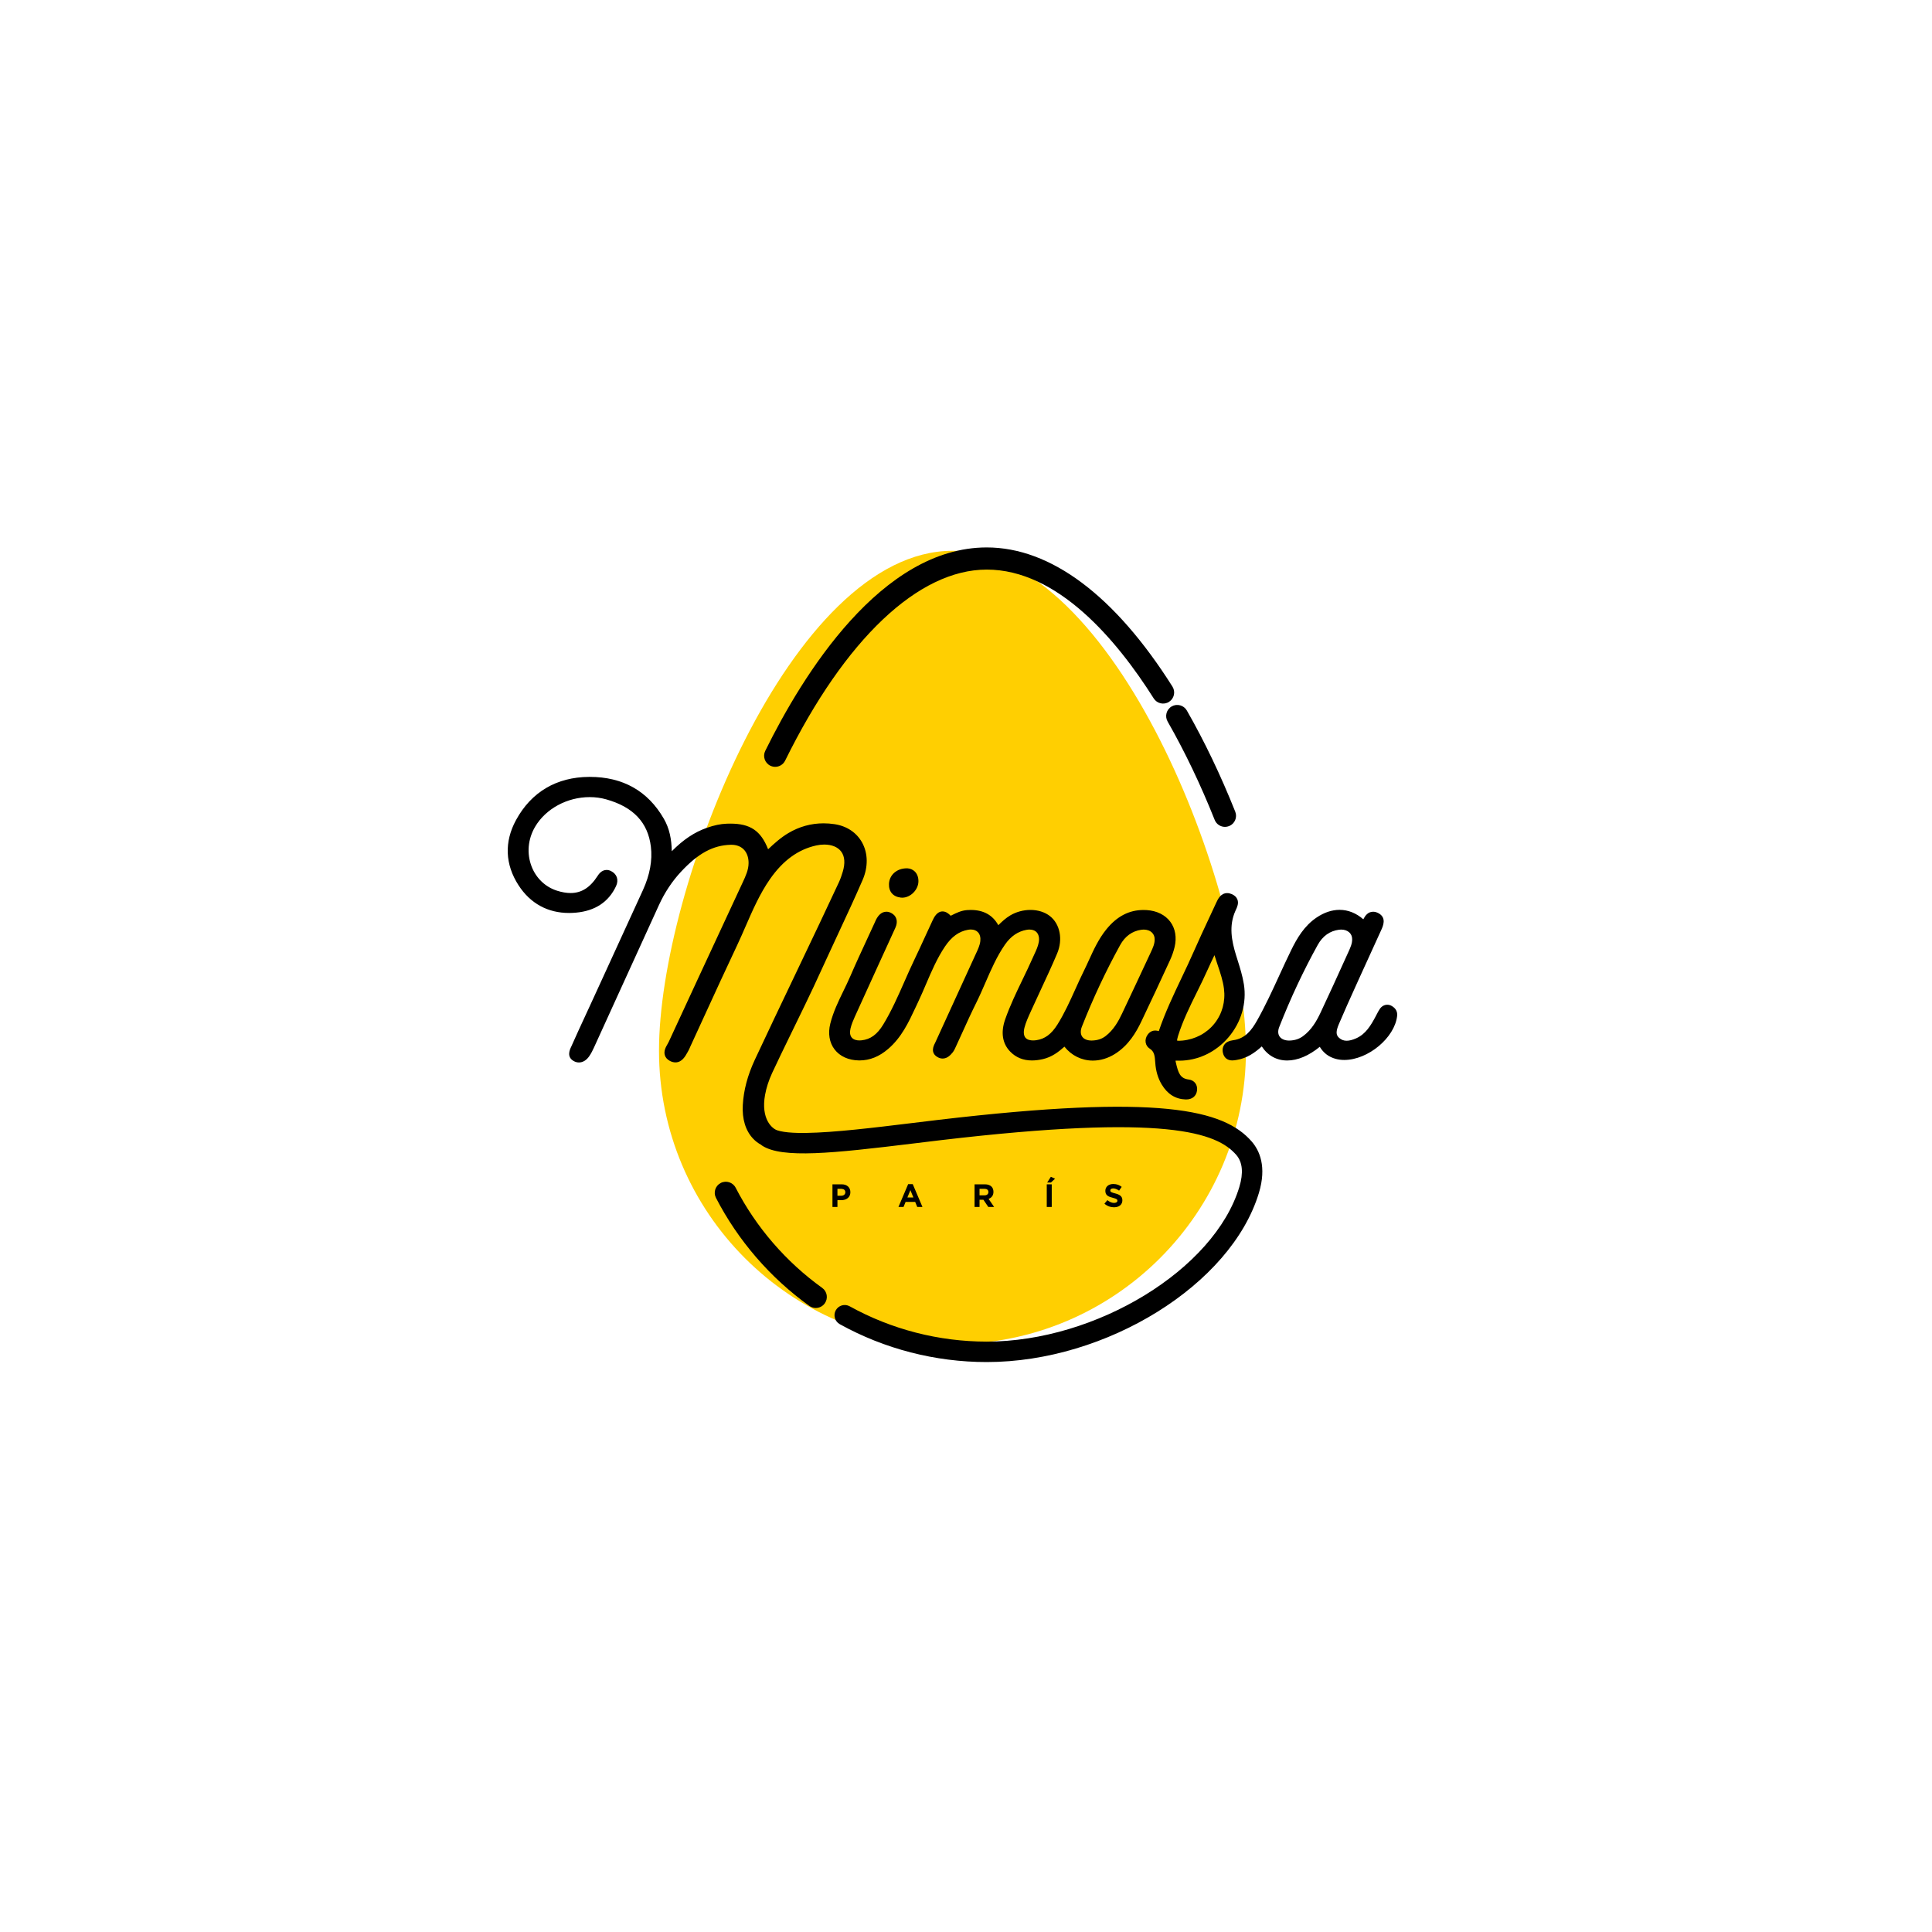 <?xml version="1.0" encoding="utf-8"?>
<!-- Generator: Adobe Illustrator 16.0.0, SVG Export Plug-In . SVG Version: 6.00 Build 0)  -->
<!DOCTYPE svg PUBLIC "-//W3C//DTD SVG 1.1//EN" "http://www.w3.org/Graphics/SVG/1.1/DTD/svg11.dtd">
<svg version="1.1" id="Layer_1" xmlns="http://www.w3.org/2000/svg" xmlns:xlink="http://www.w3.org/1999/xlink" x="0px" y="0px"
	 width="566.93px" height="566.93px" viewBox="0 0 566.93 566.93" enable-background="new 0 0 566.93 566.93" xml:space="preserve">
<path fill="#FFCF01" d="M279.494,161.627c47.562,0,86.118,99.117,86.118,146.678c0,47.562-38.556,86.118-86.118,86.118
	c-47.561,0-86.117-38.556-86.117-86.118C193.377,260.745,231.932,161.627,279.494,161.627"/>
<path d="M344.683,277.879c0.656-2.782,0.21-5.405-1.259-7.385c-1.502-2.028-3.962-3.247-6.926-3.436
	c-0.316-0.02-0.627-0.03-0.934-0.03c-4.239,0-7.807,1.856-10.906,5.673c-2.258,2.78-3.712,5.962-5.119,9.04
	c-0.474,1.037-0.964,2.109-1.474,3.137c-0.896,1.81-1.736,3.672-2.549,5.473c-1.56,3.454-3.172,7.025-5.202,10.262
	c-1.779,2.838-3.695,4.266-6.212,4.625c-0.333,0.048-0.653,0.073-0.954,0.073c-0.737,0-1.731-0.148-2.275-0.851
	c-0.483-0.623-0.571-1.658-0.248-2.914c0.396-1.536,1.102-3.086,1.783-4.584l0.267-0.588c0.897-1.987,1.835-4,2.742-5.946
	c1.613-3.461,3.28-7.04,4.794-10.628c1.739-4.123,0.864-8.642-2.128-10.99c-1.479-1.16-3.505-1.798-5.705-1.798
	c-2.073,0-4.176,0.57-5.92,1.605c-1.317,0.782-2.409,1.79-3.511,2.878c-1.633-2.971-4.343-4.474-8.081-4.474
	c-0.339,0-0.692,0.012-1.051,0.037c-1.744,0.119-3.162,0.828-4.534,1.514l-0.289,0.144c-0.004,0.002-0.008,0.004-0.011,0.006
	c-0.656-0.674-1.44-1.269-2.398-1.269c-1.68,0-2.53,1.807-2.938,2.676c-0.756,1.607-1.495,3.222-2.234,4.836
	c-0.992,2.166-2.017,4.405-3.064,6.582c-1.044,2.169-2.026,4.4-2.976,6.558c-1.853,4.209-3.769,8.562-6.186,12.531
	c-1.788,2.936-3.755,4.368-6.377,4.643c-0.206,0.022-0.409,0.033-0.602,0.033c-0.731,0-1.725-0.155-2.305-0.89
	c-0.477-0.604-0.591-1.503-0.33-2.601c0.289-1.215,0.786-2.394,1.234-3.387c2.165-4.801,4.391-9.674,6.544-14.386l1.888-4.133
	c0.41-0.897,0.821-1.794,1.233-2.69c0.77-1.676,1.539-3.351,2.295-5.033c0.822-1.831,0.334-3.477-1.273-4.296
	c-0.463-0.235-0.93-0.355-1.39-0.355c-1.603,0-2.486,1.409-2.777,1.872c-0.212,0.338-0.36,0.68-0.491,0.981
	c-0.04,0.09-0.078,0.179-0.119,0.268c-0.724,1.583-1.456,3.162-2.188,4.741c-1.687,3.642-3.433,7.409-5.052,11.164
	c-0.609,1.412-1.3,2.833-1.969,4.209c-1.474,3.035-2.999,6.172-3.857,9.589c-0.726,2.894-0.279,5.59,1.257,7.593
	c1.556,2.026,4.087,3.171,7.125,3.219l0.193,0.001c3.009,0,5.763-1.108,8.42-3.387c3.902-3.348,5.972-7.777,7.974-12.062
	c0.248-0.532,0.497-1.063,0.749-1.594c0.84-1.768,1.618-3.585,2.37-5.344c1.604-3.748,3.262-7.625,5.556-11.034
	c1.938-2.88,4.093-4.443,6.781-4.919c0.28-0.049,0.555-0.074,0.815-0.074c0.903,0,1.641,0.294,2.133,0.85
	c0.541,0.608,0.768,1.528,0.641,2.59c-0.145,1.205-0.68,2.355-1.245,3.572l-0.263,0.568c-1.75,3.832-3.504,7.661-5.257,11.491
	c-2.147,4.688-4.295,9.379-6.437,14.07c-0.045,0.102-0.097,0.203-0.149,0.309c-0.34,0.675-1.375,2.729,0.791,3.986
	c0.489,0.283,0.996,0.429,1.505,0.429c1.456,0,2.401-1.145,2.909-1.759c0.443-0.534,0.712-1.139,0.949-1.672
	c0.049-0.107,0.097-0.217,0.146-0.323c0.635-1.367,1.259-2.741,1.882-4.114c1.254-2.766,2.552-5.625,3.923-8.376
	c0.998-2.001,1.897-4.072,2.767-6.075c1.642-3.781,3.338-7.69,5.713-11.109c1.704-2.455,3.778-3.876,6.341-4.344
	c0.297-0.054,0.586-0.081,0.86-0.081c0.936,0,1.69,0.311,2.182,0.899c0.556,0.666,0.748,1.666,0.54,2.814
	c-0.223,1.227-0.754,2.369-1.314,3.578c-0.165,0.356-0.331,0.713-0.489,1.073c-0.931,2.112-1.956,4.237-2.948,6.293
	c-1.815,3.762-3.692,7.652-5.111,11.704c-1.327,3.788-0.833,7.041,1.43,9.406c1.68,1.758,3.843,2.648,6.426,2.648
	c1.009,0,2.063-0.13,3.227-0.397c2.596-0.6,4.533-2.065,6.311-3.653c2.042,2.586,5.056,4.088,8.335,4.088
	c2.196,0,4.423-0.667,6.444-1.928c4.061-2.535,6.281-6.408,7.762-9.499c2.893-6.036,5.762-12.229,8.431-18.019
	C343.919,280.488,344.377,279.174,344.683,277.879 M320.295,305.337c-1.265,0-2.242-0.414-2.753-1.164
	c-0.498-0.732-0.521-1.771-0.066-2.925c3.264-8.286,7.035-16.327,11.209-23.901c1.437-2.608,3.526-4.127,6.212-4.516
	c0.241-0.035,0.48-0.053,0.713-0.053c1.006,0,1.882,0.328,2.468,0.923c0.5,0.507,0.759,1.182,0.747,1.953
	c0.023,1.296-0.531,2.491-1.119,3.756l-0.03,0.066c-2.818,6.067-5.705,12.194-8.421,17.95c-1.065,2.258-2.476,4.81-4.86,6.627
	c-1.078,0.821-2.37,1.24-3.946,1.281L320.295,305.337z"/>
<path d="M408.449,295.22c-0.435-0.259-0.894-0.391-1.365-0.391c-0.847,0-1.639,0.44-2.171,1.207
	c-0.366,0.529-0.646,1.074-0.917,1.601c-0.075,0.147-0.15,0.292-0.227,0.438c-1.532,2.896-3.031,5.396-5.861,6.632
	c-1.063,0.463-1.961,0.69-2.743,0.69c-0.853,0-1.553-0.267-2.204-0.834c-0.968-0.848-0.987-1.911-0.073-4.066
	c1.548-3.653,3.214-7.337,4.825-10.9l0.965-2.134c2.267-5.024,4.498-9.918,6.629-14.548c0.517-1.121,1.684-3.654-0.858-4.974
	c-0.515-0.267-1.024-0.402-1.515-0.402c-1.546,0-2.352,1.194-2.881,2.221c-2.087-1.819-4.466-2.772-6.967-2.772
	c-2.249,0-4.512,0.755-6.727,2.243c-3.651,2.454-5.766,6.083-7.506,9.64c-1.195,2.442-2.346,4.948-3.458,7.371
	c-2.028,4.417-4.125,8.983-6.545,13.269c-1.526,2.704-3.429,5.271-6.979,5.73c-1.236,0.16-2.09,0.592-2.611,1.319
	c-0.314,0.44-0.643,1.198-0.417,2.318c0.294,1.458,1.292,2.295,2.736,2.295c0.43,0,0.849-0.067,1.219-0.129l0.121-0.02
	c2.999-0.485,5.301-2.118,7.34-3.959c1.744,2.677,4.34,4.127,7.46,4.127c3.056,0,6.331-1.381,9.556-4.012
	c1.133,1.851,2.658,2.99,4.701,3.541c0.778,0.21,1.614,0.316,2.484,0.316c6.98,0,14.812-6.521,15.518-12.921
	C410.114,296.885,409.6,295.912,408.449,295.22 M396.779,275.544c0.041,1.297-0.508,2.5-1.089,3.773l-0.121,0.268l-0.782,1.724
	c-2.361,5.208-4.802,10.594-7.284,15.847c-1.127,2.387-2.627,5.078-5.202,6.938c-1.074,0.778-2.312,1.187-3.78,1.246
	c-0.081,0.004-0.16,0.005-0.239,0.005c-1.264,0-2.287-0.437-2.807-1.199c-0.484-0.71-0.52-1.692-0.098-2.767
	c3.326-8.476,7.131-16.59,11.311-24.118c1.438-2.592,3.54-4.085,6.246-4.441c0.21-0.027,0.42-0.041,0.625-0.041
	C395.448,272.78,396.773,273.917,396.779,275.544"/>
<path d="M348.812,316.776c-2.559-0.308-3.076-2.012-3.77-4.999c-0.056-0.24-0.085-0.41-0.1-0.528
	c0.086-0.009,0.198-0.015,0.344-0.015c0.059,0,0.119,0.001,0.181,0.003c0.201,0.006,0.397,0.01,0.596,0.01
	c5.455,0,10.711-2.497,14.419-6.847c3.758-4.408,5.407-10.087,4.525-15.58c-0.395-2.468-1.133-4.814-1.847-7.083
	c-0.157-0.499-0.314-0.998-0.468-1.498c-1.264-4.122-2.157-8.549-0.152-12.994l0.118-0.255c0.374-0.807,0.888-1.912,0.451-3.041
	c-0.271-0.698-0.834-1.232-1.678-1.587c-0.448-0.189-0.89-0.285-1.314-0.285c-1.921,0-2.756,1.812-3.157,2.683
	c-0.705,1.529-1.419,3.055-2.133,4.581c-1.487,3.177-3.022,6.461-4.456,9.736c-1.15,2.629-2.41,5.277-3.628,7.839
	c-2.39,5.026-4.855,10.21-6.703,15.656c-0.312-0.097-0.659-0.172-1.034-0.172c-0.606,0-1.481,0.204-2.208,1.176
	c-0.529,0.709-0.751,1.572-0.606,2.37c0.133,0.734,0.558,1.364,1.197,1.774c1.339,0.862,1.481,2.075,1.617,4.148
	c0.159,2.398,0.793,4.541,1.89,6.37c1.683,2.807,4.028,4.284,6.976,4.386c0.062,0.002,0.123,0.004,0.184,0.004
	c1.752,0,2.944-0.945,3.188-2.53c0.135-0.875-0.04-1.662-0.506-2.274C350.29,317.236,349.624,316.873,348.812,316.776
	 M345.402,305.354c-0.002-0.181,0.04-0.584,0.295-1.397c1.393-4.45,3.507-8.726,5.552-12.862c1.069-2.166,2.175-4.403,3.178-6.659
	c0.599-1.35,1.23-2.669,1.943-4.146c0.3,0.971,0.616,1.912,0.928,2.839c0.808,2.402,1.571,4.671,1.865,7.01
	c0.472,3.737-0.515,7.358-2.777,10.195c-2.278,2.857-5.614,4.638-9.393,5.016c-0.383,0.037-0.7,0.057-0.972,0.057
	C345.701,305.405,345.508,305.376,345.402,305.354"/>
<path d="M264.339,263.395c0.137,0.015,0.274,0.022,0.412,0.022c1.155,0,2.348-0.533,3.274-1.463
	c0.949-0.955,1.489-2.192,1.482-3.396c-0.014-2.459-1.614-3.656-3.194-3.751c-0.109-0.004-0.172-0.005-0.235-0.005
	c-2.91,0-5.102,1.924-5.212,4.573C260.772,261.643,262.07,263.145,264.339,263.395"/>
<path d="M227.47,225.021c-0.482,0-0.972-0.107-1.434-0.335c-1.61-0.793-2.272-2.741-1.479-4.352
	c10.98-22.293,34.025-59.693,64.998-59.693c18.767,0,37.61,14.119,54.492,40.832c0.959,1.518,0.506,3.525-1.011,4.484
	c-1.519,0.958-3.525,0.506-4.483-1.011c-10.9-17.247-28.248-37.805-48.998-37.805c-20.053,0-41.618,20.435-59.167,56.066
	C229.823,224.354,228.669,225.021,227.47,225.021"/>
<path d="M239.377,383.818c-0.656,0-1.319-0.198-1.893-0.61c-11.46-8.229-20.93-19.189-27.386-31.696
	c-0.824-1.595-0.199-3.555,1.397-4.379c1.596-0.823,3.556-0.197,4.378,1.397c5.988,11.6,14.773,21.765,25.402,29.397
	c1.458,1.047,1.792,3.077,0.745,4.536C241.385,383.346,240.388,383.818,239.377,383.818"/>
<path d="M359.459,242.642c-1.291,0-2.512-0.774-3.02-2.047c-4.14-10.379-8.787-20.092-13.811-28.87
	c-0.892-1.558-0.352-3.543,1.206-4.435c1.557-0.89,3.544-0.351,4.435,1.206c5.175,9.041,9.955,19.03,14.207,29.691
	c0.665,1.667-0.147,3.558-1.814,4.223C360.268,242.567,359.859,242.642,359.459,242.642"/>
<path d="M367.304,334.969c-8.149-9.362-26.902-14.022-91.937-6.353c-2.681,0.317-5.372,0.646-8.041,0.972
	c-10.816,1.319-22.538,2.746-30.729,2.861l-2.382-0.002c-2.117-0.046-3.909-0.211-5.275-0.527c-0.068-0.017-0.131-0.034-0.196-0.052
	c-0.215-0.054-0.418-0.11-0.609-0.169c-0.007-0.002-0.014-0.003-0.021-0.005c-1.546-0.47-4.903-3.329-3.607-10.463l0.007-0.005
	c0.368-2.039,1.046-4.146,2.058-6.354c2.482-5.42,9.67-19.869,12.171-25.28c1.566-3.392,3.132-6.781,4.694-10.173
	c0.914-1.985,1.836-3.966,2.758-5.947c2.316-4.974,4.71-10.117,6.93-15.245c1.659-3.831,1.603-7.842-0.153-11.003
	c-1.629-2.933-4.509-4.845-8.109-5.382c-1.071-0.16-2.146-0.241-3.195-0.241c-3.656,0-7.135,0.965-10.338,2.868
	c-2.229,1.324-4.125,3.033-5.935,4.74c-2.146-5.46-5.253-7.523-11.095-7.523c-0.335,0-0.68,0.007-1.036,0.02
	c-1.82,0.067-3.674,0.451-5.835,1.209c-3.634,1.275-6.9,3.44-10.301,6.873c-0.073-3.526-0.65-6.619-2.326-9.53
	c-4.694-8.152-12.01-12.286-21.745-12.286h-0.002l-0.188,0.001c-9.548,0.053-16.965,4.435-21.447,12.672
	c-3.48,6.393-3.221,13.012,0.748,19.141c3.44,5.312,8.559,8.119,14.803,8.119c0.677,0,1.376-0.032,2.079-0.097
	c5.597-0.517,9.54-3.127,11.716-7.757c0.866-1.843,0.277-3.594-1.5-4.462c-0.419-0.204-0.843-0.308-1.261-0.308
	c-1.513,0-2.368,1.325-2.648,1.76c-2.206,3.421-4.727,5.015-7.933,5.015c-1.198,0-2.53-0.229-3.957-0.679
	c-3.425-1.081-6.15-3.678-7.478-7.125c-1.459-3.785-1.087-8.019,1.019-11.616c3.104-5.302,9.402-8.728,16.047-8.727
	c1.647,0,3.26,0.217,4.792,0.646c7.985,2.233,12.287,6.781,13.15,13.904c0.484,3.993-0.299,8.275-2.33,12.727
	c-3.884,8.517-7.855,17.167-11.696,25.533l-3.449,7.516c-0.582,1.269-1.168,2.535-1.754,3.801c-1.36,2.941-2.767,5.982-4.101,9
	c-0.035,0.079-0.073,0.161-0.113,0.246c-0.338,0.714-1.364,2.89,0.821,4.09c0.484,0.268,0.992,0.402,1.51,0.402
	c1.121,0,2.181-0.633,2.986-1.782c0.606-0.863,1.067-1.814,1.401-2.546c2.497-5.472,4.99-10.945,7.483-16.419
	c3.87-8.496,7.739-16.991,11.625-25.479c1.673-3.656,3.839-6.926,6.437-9.72c5.048-5.427,9.423-7.799,14.629-7.931
	c0.061-0.002,0.122-0.002,0.182-0.002c1.47,0,2.712,0.466,3.592,1.347c0.951,0.955,1.451,2.342,1.447,4.013
	c-0.005,1.986-0.846,3.795-1.737,5.71l-0.076,0.163l-4.22,9.081c-5.716,12.299-11.627,25.017-17.409,37.541
	c-0.08,0.176-0.207,0.396-0.341,0.628c-0.491,0.849-1.162,2.012-0.799,3.244c0.213,0.726,0.727,1.302,1.527,1.714
	c0.535,0.275,1.07,0.415,1.589,0.415c1.902,0,2.874-1.755,3.518-2.914c0.082-0.147,0.163-0.293,0.243-0.433
	c0.205-0.353,0.359-0.713,0.495-1.032c0.057-0.133,0.114-0.267,0.175-0.398c1.351-2.93,2.695-5.862,4.04-8.795
	c3.114-6.79,6.334-13.813,9.579-20.677c0.892-1.889,1.739-3.83,2.556-5.707c2.049-4.702,4.168-9.564,7.136-13.818
	c3.819-5.474,8.259-8.705,13.575-9.88c0.799-0.176,1.59-0.265,2.351-0.265c2.226,0,3.997,0.737,4.989,2.076
	c1.038,1.402,1.187,3.457,0.43,5.942c-0.28,0.92-0.629,1.996-1.095,3.003c-6.592,14.234-18.011,37.768-24.694,52.127
	c-2.134,4.585-3.289,8.935-3.53,13.3c-0.228,4.113,0.819,7.521,3.027,9.856c0.69,0.729,1.476,1.329,2.342,1.795
	c0.098,0.085,0.192,0.173,0.303,0.245c5.889,3.84,20.712,2.261,44.413-0.632c2.661-0.325,5.343-0.652,8.016-0.969
	c66.274-7.818,81.024-2.197,86.708,4.332c1.844,2.12,2.144,5.292,0.889,9.433c-7.32,24.155-41.952,45.347-74.112,45.347
	c-14.079,0-27.987-3.584-40.224-10.364c-1.451-0.805-3.276-0.278-4.078,1.17c-0.803,1.45-0.279,3.276,1.17,4.079
	c13.124,7.271,28.039,11.115,43.133,11.115c35.137,0,71.705-22.717,79.853-49.607C371.768,342.299,369.565,337.568,367.304,334.969"
	/>
<path d="M246.851,352.183c1.491,0,2.687-0.798,2.687-2.336c0-1.378-0.959-2.318-2.545-2.318h-1.452h-1.263v6.648h1.263h0.199v-1.994
	H246.851z M245.74,348.849h1.13c0.049,0,0.086,0.015,0.134,0.018c0.646,0.044,1.053,0.378,1.053,0.989
	c0,0.556-0.392,0.965-1.053,1.009c-0.038,0.003-0.066,0.016-0.106,0.016h-1.158V348.849z"/>
<path d="M265.134,354.176l0.608-1.491h1.264h1.547l0.608,1.491h1.263h0.266l-2.849-6.694h-0.085h-1.264l-2.849,6.694h1.264H265.134z
	 M267.779,350.781l0.252,0.613h-0.503h-1.264l0.884-2.155L267.779,350.781z"/>
<path d="M287.437,354.177v-2.128h1.13l0.134,0.196l1.31,1.932h1.264h0.446l-1.624-2.374c0.845-0.313,1.424-0.988,1.424-2.061
	c0-0.646-0.199-1.169-0.569-1.54c-0.438-0.436-1.092-0.674-1.938-0.674h-1.775h-1.264v6.648h1.264H287.437z M287.437,348.849h1.264
	h0.189c0.712,0,1.148,0.322,1.148,0.949c0,0.579-0.408,0.959-1.12,0.959H288.7h-1.264V348.849z"/>
<polygon points="308.791,346.629 309.604,345.867 309.349,345.756 308.36,345.325 307.287,347.007 308.389,347.007 "/>
<polygon points="308.626,354.177 308.626,347.529 308.428,347.529 307.164,347.529 307.164,354.177 308.428,354.177 "/>
<path d="M327.493,352.873c-0.151,0.063-0.33,0.107-0.557,0.107c-0.423,0-0.805-0.104-1.164-0.276
	c-0.284-0.138-0.557-0.312-0.82-0.53l-0.865,1.035c0.799,0.712,1.814,1.062,2.821,1.062c0.218,0,0.422-0.021,0.619-0.056
	c1.094-0.188,1.821-0.885,1.821-2.004c0-1.178-0.76-1.662-2.108-2.014c-1.149-0.296-1.434-0.437-1.434-0.874
	c0-0.343,0.294-0.598,0.854-0.598c0.233,0,0.471,0.051,0.71,0.131c0.336,0.112,0.675,0.286,1.019,0.524l0.341-0.495l0.419-0.607
	c-0.507-0.406-1.1-0.679-1.774-0.789c-0.223-0.036-0.454-0.056-0.695-0.056c-1.357,0-2.326,0.797-2.326,2.004
	c0,1.338,0.864,1.709,2.203,2.052c1.111,0.284,1.339,0.475,1.339,0.845C327.896,352.589,327.742,352.767,327.493,352.873"/>
</svg>
